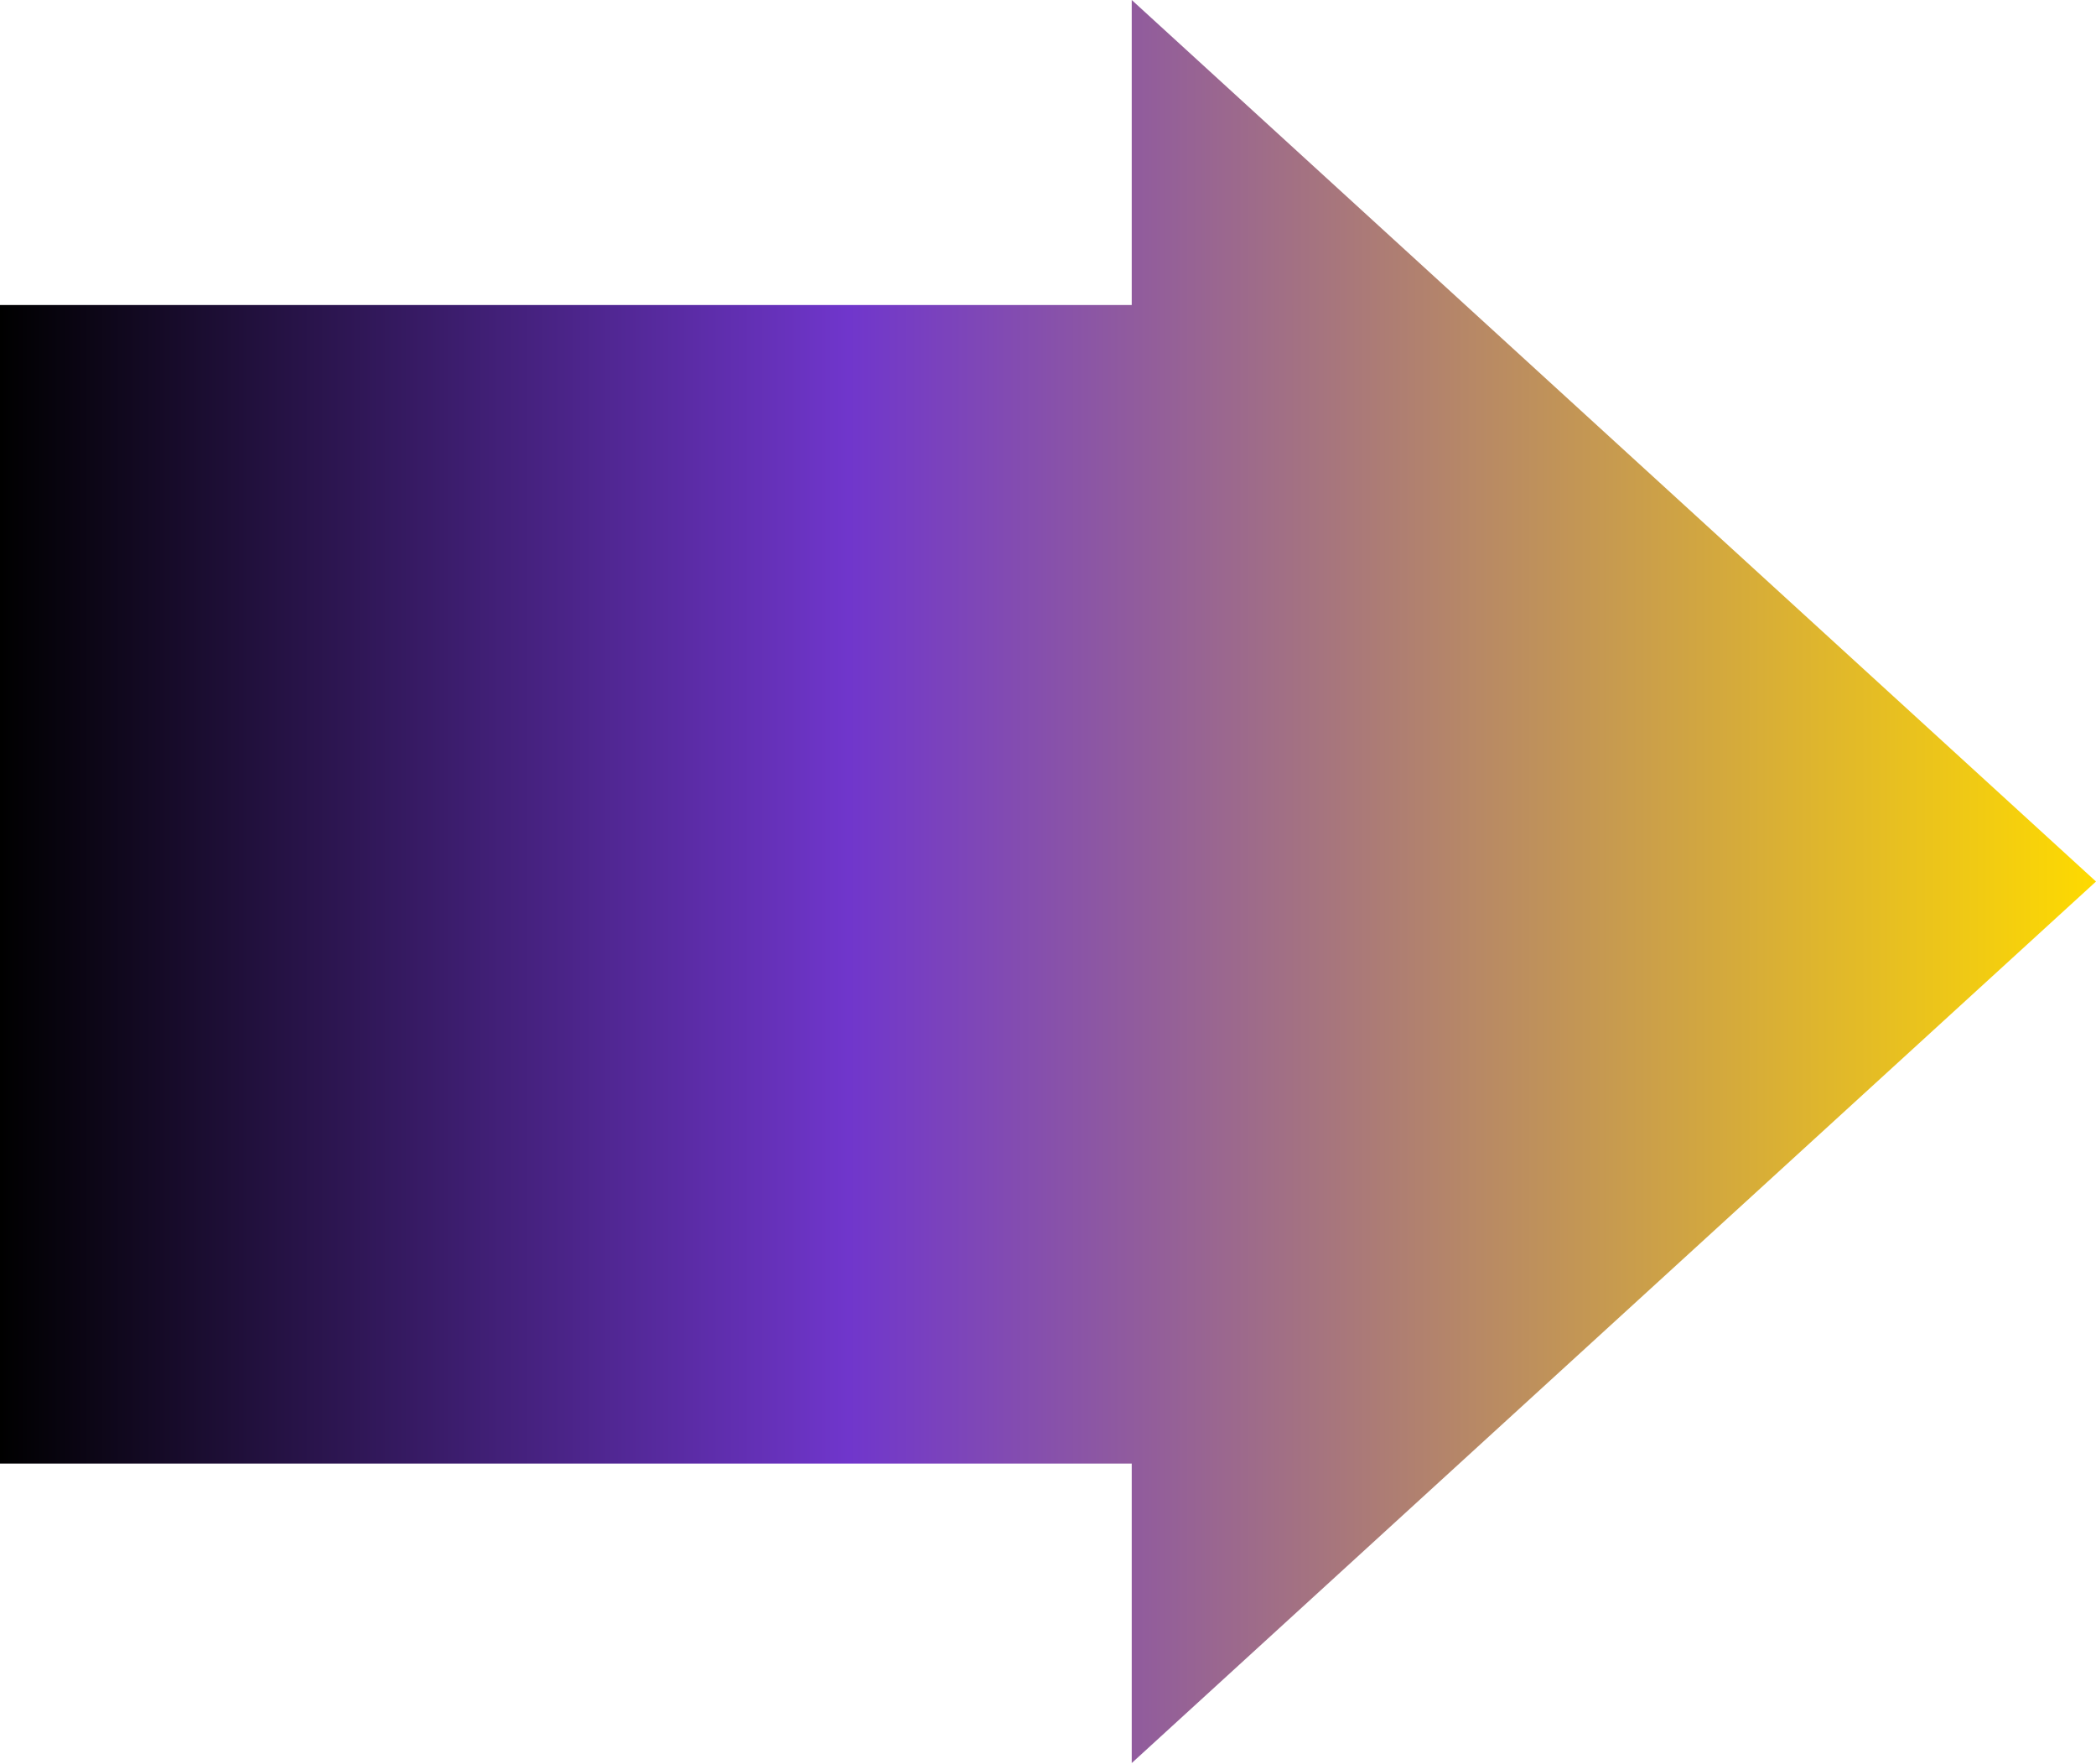 <svg width="1085" height="913" viewBox="0 0 1085 913" fill="none" xmlns="http://www.w3.org/2000/svg">
<path fill-rule="evenodd" clip-rule="evenodd" d="M585.844 912.643L1085 456.322L585.844 0V157.88H0V757.62H585.844V912.643Z" fill="url(#paint0_linear_135_14)"/>
<defs>
<linearGradient id="paint0_linear_135_14" x1="1085" y1="456.322" x2="-3.90616e-05" y2="456.322" gradientUnits="userSpaceOnUse">
<stop stop-color="#FEDA00"/>
<stop offset="0.595" stop-color="#7036CC"/>
<stop offset="1"/>
</linearGradient>
</defs>
</svg>
